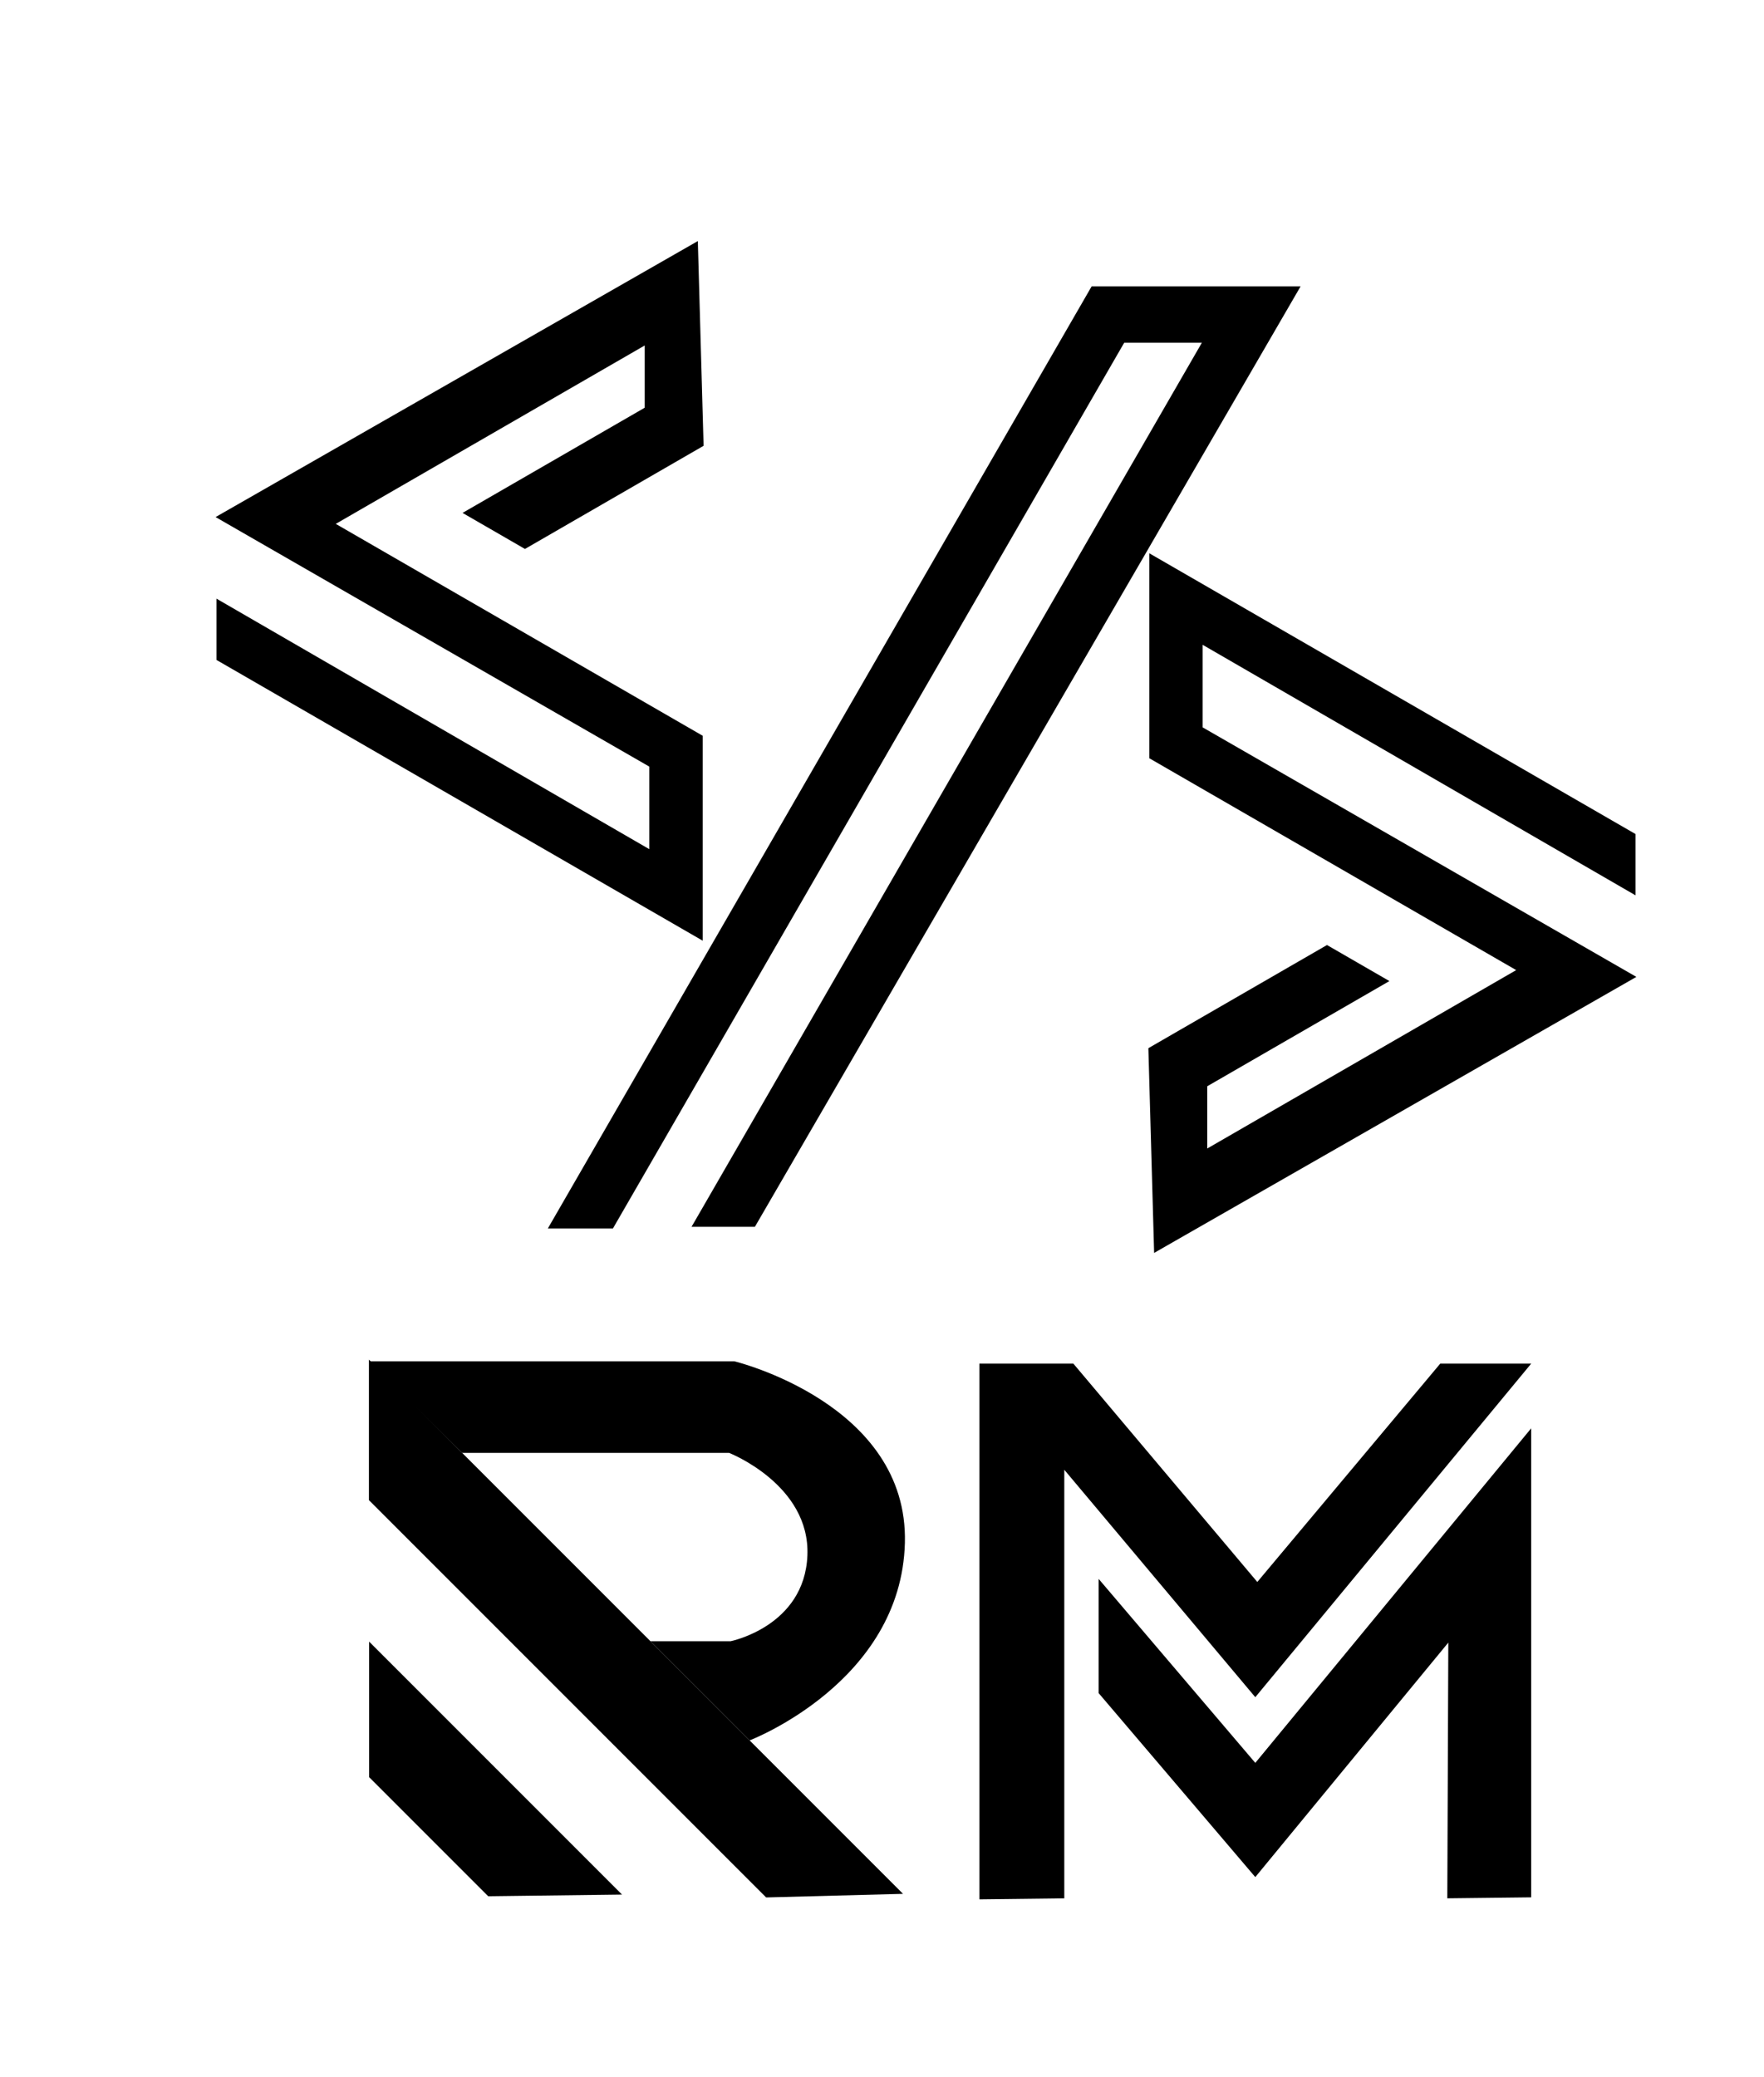 <?xml version="1.0" encoding="UTF-8" standalone="no"?>
<!-- Created with Inkscape (http://www.inkscape.org/) -->

<svg
   width="79mm"
   height="93mm"
   viewBox="0 0 79 93"
   version="1.1"
   id="svg26408"
   inkscape:version="1.1 (c68e22c387, 2021-05-23)"
   sodipodi:docname="loader2.svg"
   inkscape:export-filename="C:\Users\ronny\Desktop\loader.png"
   inkscape:export-xdpi="942.62225"
   inkscape:export-ydpi="942.62225"
   xmlns:inkscape="http://www.inkscape.org/namespaces/inkscape"
   xmlns:sodipodi="http://sodipodi.sourceforge.net/DTD/sodipodi-0.dtd"
   xmlns:xlink="http://www.w3.org/1999/xlink"
   xmlns="http://www.w3.org/2000/svg"
   xmlns:svg="http://www.w3.org/2000/svg">
  <sodipodi:namedview
     id="namedview26410"
     pagecolor="#ffffff"
     bordercolor="#666666"
     borderopacity="1.0"
     inkscape:pageshadow="2"
     inkscape:pageopacity="0.0"
     inkscape:pagecheckerboard="0"
     inkscape:document-units="px"
     showgrid="false"
     width="90mm"
     inkscape:zoom="1"
     inkscape:cx="194"
     inkscape:cy="140"
     inkscape:window-width="1359"
     inkscape:window-height="860"
     inkscape:window-x="175"
     inkscape:window-y="0"
     inkscape:window-maximized="0"
     inkscape:current-layer="layer5"
     inkscape:snap-global="true"
     inkscape:object-paths="true"
     inkscape:snap-intersection-paths="false"
     inkscape:snap-smooth-nodes="false"
     inkscape:snap-midpoints="false"
     inkscape:object-nodes="false"
     inkscape:snap-bbox="false"
     inkscape:lockguides="false"
     showguides="false" />
  <defs
     id="defs26405">
    <linearGradient
       inkscape:collect="always"
       id="linearGradient1089">
      <stop
         style="stop-color:#710000;stop-opacity:1"
         offset="0"
         id="stop1085" />
      <stop
         style="stop-color:#e76666;stop-opacity:1"
         offset="1"
         id="stop1087" />
    </linearGradient>
    <linearGradient
       inkscape:collect="always"
       id="linearGradient1083">
      <stop
         style="stop-color:#710000;stop-opacity:1"
         offset="0"
         id="stop1079" />
      <stop
         style="stop-color:#e76666;stop-opacity:1"
         offset="1"
         id="stop1081" />
    </linearGradient>
    <linearGradient
       inkscape:collect="always"
       id="linearGradient1077">
      <stop
         style="stop-color:#710000;stop-opacity:1"
         offset="0"
         id="stop1073" />
      <stop
         style="stop-color:#e76666;stop-opacity:1"
         offset="1"
         id="stop1075" />
    </linearGradient>
    <linearGradient
       inkscape:collect="always"
       id="linearGradient1071">
      <stop
         style="stop-color:#710000;stop-opacity:1"
         offset="0"
         id="stop1067" />
      <stop
         style="stop-color:#e76666;stop-opacity:1"
         offset="1"
         id="stop1069" />
    </linearGradient>
    <linearGradient
       inkscape:collect="always"
       id="linearGradient1065">
      <stop
         style="stop-color:#710000;stop-opacity:1"
         offset="0"
         id="stop1061" />
      <stop
         style="stop-color:#e76666;stop-opacity:1"
         offset="1"
         id="stop1063" />
    </linearGradient>
    <linearGradient
       inkscape:collect="always"
       id="linearGradient1059">
      <stop
         style="stop-color:#710000;stop-opacity:1"
         offset="0"
         id="stop1055" />
      <stop
         style="stop-color:#e76666;stop-opacity:1"
         offset="1"
         id="stop1057" />
    </linearGradient>
    <linearGradient
       inkscape:collect="always"
       id="linearGradient1053">
      <stop
         style="stop-color:#710000;stop-opacity:1"
         offset="0"
         id="stop1049" />
      <stop
         style="stop-color:#e76666;stop-opacity:1"
         offset="1"
         id="stop1051" />
    </linearGradient>
    <linearGradient
       inkscape:collect="always"
       xlink:href="#linearGradient1053"
       id="linearGradient77676"
       gradientUnits="userSpaceOnUse"
       x1="83.067"
       y1="230.047"
       x2="4.864"
       y2="231.169"
       gradientTransform="translate(-4.49,-146.605)" />
    <linearGradient
       inkscape:collect="always"
       id="linearGradient77151">
      <stop
         style="stop-color:#710000;stop-opacity:1"
         offset="0"
         id="stop77147" />
      <stop
         style="stop-color:#e76666;stop-opacity:1"
         offset="1"
         id="stop77149" />
    </linearGradient>
    <linearGradient
       inkscape:collect="always"
       xlink:href="#linearGradient77151"
       id="linearGradient79846"
       gradientUnits="userSpaceOnUse"
       x1="83.067"
       y1="230.047"
       x2="4.864"
       y2="231.169"
       gradientTransform="translate(-4.49,-146.605)" />
    <linearGradient
       inkscape:collect="always"
       xlink:href="#linearGradient1089"
       id="linearGradient79850"
       gradientUnits="userSpaceOnUse"
       x1="83.067"
       y1="230.047"
       x2="4.864"
       y2="231.169"
       gradientTransform="translate(-4.49,-146.605)" />
    <linearGradient
       inkscape:collect="always"
       xlink:href="#linearGradient1083"
       id="linearGradient79854"
       gradientUnits="userSpaceOnUse"
       x1="108.324"
       y1="232.105"
       x2="30.121"
       y2="233.227"
       gradientTransform="translate(-29.747,-148.663)" />
    <linearGradient
       inkscape:collect="always"
       xlink:href="#linearGradient1077"
       id="linearGradient79858"
       gradientUnits="userSpaceOnUse"
       x1="108.324"
       y1="232.105"
       x2="30.121"
       y2="233.227"
       gradientTransform="translate(-29.747,-148.663)" />
    <linearGradient
       inkscape:collect="always"
       xlink:href="#linearGradient1071"
       id="linearGradient79862"
       gradientUnits="userSpaceOnUse"
       x1="108.324"
       y1="232.105"
       x2="30.121"
       y2="233.227"
       gradientTransform="translate(-29.747,-148.663)" />
    <linearGradient
       inkscape:collect="always"
       xlink:href="#linearGradient1065"
       id="linearGradient79866"
       gradientUnits="userSpaceOnUse"
       x1="52.011"
       y1="232.479"
       x2="-26.192"
       y2="233.601"
       gradientTransform="translate(26.567,-149.037)" />
    <linearGradient
       inkscape:collect="always"
       xlink:href="#linearGradient1059"
       id="linearGradient79870"
       gradientUnits="userSpaceOnUse"
       x1="52.011"
       y1="232.479"
       x2="-26.192"
       y2="233.601"
       gradientTransform="translate(26.567,-149.037)" />
  </defs>
  <g
     inkscape:groupmode="layer"
     id="layer1"
     inkscape:label="fondo"
     style="display:inline" />
  <g
     inkscape:groupmode="layer"
     id="layer6"
     inkscape:label="cuadro"
     style="display:inline" />
  <g
     inkscape:groupmode="layer"
     id="layer5"
     inkscape:label="sonbra"
     style="display:inline">
    <path
       style="display:inline;fill:#000000;fill-opacity:1;stroke:none;stroke-width:0.423;stroke-linecap:butt;stroke-linejoin:miter;stroke-miterlimit:4;stroke-dasharray:none;stroke-opacity:1"
       d="M 51.687,56.1 73.284,43.741 53.859,32.568 v -3.697 l 19.387,11.218 v -2.744 l -21.776,-12.572 v 9.177 l 16.432,9.487 -13.836,7.988 v -2.787 l 8.158,-4.71 -2.795,-1.614 -8,4.619 z"
       id="path1401-1"
       sodipodi:nodetypes="ccccccccccccccc" />
    <path
       style="display:inline;fill:#000000;fill-opacity:1;stroke:none;stroke-width:0.423;stroke-linecap:butt;stroke-linejoin:miter;stroke-miterlimit:4;stroke-dasharray:none;stroke-opacity:1"
       d="m 58.247,12.822 h -9.358 l -24.354,42.183 h 2.915 l 22.897,-39.659 h 3.478 l -22.855,39.586 h 2.837 z"
       id="path1403-3" />
    <path
       style="display:inline;mix-blend-mode:normal;fill:#000000;fill-opacity:1;stroke:none;stroke-width:0.423;stroke-linecap:butt;stroke-linejoin:miter;stroke-miterlimit:4;stroke-dasharray:none;stroke-opacity:1"
       d="m 40.442,84.798 -23.92,-23.92 v 6.292 l 17.789,17.789 z"
       id="path1935-4" />
    <path
       style="display:inline;fill:#000000;fill-opacity:1;stroke:none;stroke-width:0.423;stroke-linecap:butt;stroke-linejoin:miter;stroke-miterlimit:4;stroke-dasharray:none;stroke-opacity:1"
       d="m 27.858,84.831 -11.327,-11.327 v 6.069 l 5.333,5.333 z"
       id="path1937-4" />
    <path
       style="display:inline;fill:#000000;fill-opacity:1;stroke:none;stroke-width:0.423;stroke-linecap:butt;stroke-linejoin:miter;stroke-miterlimit:4;stroke-dasharray:none;stroke-opacity:1"
       d="m 16.522,60.952 h 16.363 c 0,0 7.805,1.885 7.64,8.136 -0.165,6.251 -6.954,8.839 -6.954,8.839 l -4.44,-4.44 h 3.588 c 0,0 3.307,-0.661 3.44,-3.836 0.132,-3.175 -3.506,-4.597 -3.506,-4.597 h -11.956 z"
       id="path2201-4" />
    <path
       style="display:inline;fill:#000000;fill-opacity:1;stroke:none;stroke-width:0.423;stroke-linecap:butt;stroke-linejoin:miter;stroke-miterlimit:4;stroke-dasharray:none;stroke-opacity:1"
       d="m 47.664,84.999 v -19.189 l 8.554,10.183 12.355,-14.935 h -4.073 l -8.192,9.776 -8.237,-9.776 h -4.209 v 23.987 z"
       id="path2382-7" />
    <path
       style="display:inline;fill:#000000;fill-opacity:1;stroke:none;stroke-width:0.423;stroke-linecap:butt;stroke-linejoin:miter;stroke-miterlimit:4;stroke-dasharray:none;stroke-opacity:1"
       d="m 68.573,84.954 v -21 l -12.355,14.98 -7.015,-8.237 v 5.114 l 7.015,8.237 8.644,-10.5 -0.045,11.45 z"
       id="path2598-0" />
    <path
       style="display:inline;fill:#000000;fill-opacity:1;stroke:none;stroke-width:0.423;stroke-linecap:butt;stroke-linejoin:miter;stroke-miterlimit:4;stroke-dasharray:none;stroke-opacity:1"
       d="M 31.252,10.794 9.655,23.152 29.08,34.326 v 3.697 L 9.693,26.804 v 2.744 L 31.469,42.12 V 32.944 L 15.037,23.457 28.873,15.469 v 2.787 l -8.158,4.71 2.795,1.614 8,-4.619 z"
       id="path1401-0-4"
       sodipodi:nodetypes="ccccccccccccccc" />
  </g>
  <g
     inkscape:groupmode="layer"
     id="layer2"
     inkscape:label="logo"
     style="display:none">
    <path
       style="display:inline;fill:url(#linearGradient79846);fill-opacity:1;stroke:none;stroke-width:0.423;stroke-linecap:butt;stroke-linejoin:miter;stroke-miterlimit:4;stroke-dasharray:none;stroke-opacity:1"
       d="M 49.88,52.687 71.478,40.328 52.052,29.155 V 25.458 L 71.439,36.676 V 33.932 L 49.664,21.36 v 9.177 L 66.096,40.024 52.26,48.012 v -2.787 l 8.158,-4.71 -2.795,-1.614 -8,4.619 z"
       id="path1401"
       sodipodi:nodetypes="ccccccccccccccc" />
    <path
       style="display:inline;fill:url(#linearGradient79850);fill-opacity:1;stroke:none;stroke-width:0.423;stroke-linecap:butt;stroke-linejoin:miter;stroke-miterlimit:4;stroke-dasharray:none;stroke-opacity:1"
       d="M 56.44,9.409 H 47.083 L 22.729,51.592 h 2.915 L 48.541,11.932 h 3.478 L 29.163,51.518 h 2.837 z"
       id="path1403" />
    <path
       style="display:inline;mix-blend-mode:normal;fill:url(#linearGradient79854);fill-opacity:1;stroke:none;stroke-width:0.423;stroke-linecap:butt;stroke-linejoin:miter;stroke-miterlimit:4;stroke-dasharray:none;stroke-opacity:1"
       d="M 38.636,81.385 14.716,57.465 v 6.292 l 17.789,17.789 z"
       id="path1935" />
    <path
       style="display:inline;fill:url(#linearGradient79858);fill-opacity:1;stroke:none;stroke-width:0.423;stroke-linecap:butt;stroke-linejoin:miter;stroke-miterlimit:4;stroke-dasharray:none;stroke-opacity:1"
       d="m 26.051,81.418 -11.327,-11.327 v 6.069 l 5.333,5.333 z"
       id="path1937" />
    <path
       style="display:inline;fill:url(#linearGradient79862);fill-opacity:1;stroke:none;stroke-width:0.423;stroke-linecap:butt;stroke-linejoin:miter;stroke-miterlimit:4;stroke-dasharray:none;stroke-opacity:1"
       d="m 14.716,57.539 h 16.363 c 0,0 7.805,1.885 7.64,8.136 -0.165,6.251 -6.954,8.839 -6.954,8.839 l -4.44,-4.44 h 3.588 c 0,0 3.307,-0.661 3.44,-3.836 0.132,-3.175 -3.506,-4.597 -3.506,-4.597 h -11.956 z"
       id="path2201" />
    <path
       style="display:inline;fill:url(#linearGradient79866);fill-opacity:1;stroke:none;stroke-width:0.423;stroke-linecap:butt;stroke-linejoin:miter;stroke-miterlimit:4;stroke-dasharray:none;stroke-opacity:1"
       d="m 45.857,81.586 v -19.189 l 8.554,10.183 12.355,-14.935 h -4.073 l -8.192,9.776 -8.237,-9.776 h -4.209 v 23.987 z"
       id="path2382" />
    <path
       style="display:inline;fill:url(#linearGradient79870);fill-opacity:1;stroke:none;stroke-width:0.423;stroke-linecap:butt;stroke-linejoin:miter;stroke-miterlimit:4;stroke-dasharray:none;stroke-opacity:1"
       d="m 66.767,81.541 v -21 l -12.355,14.98 -7.015,-8.237 v 5.114 l 7.015,8.237 8.644,-10.5 -0.045,11.45 z"
       id="path2598" />
    <path
       style="display:inline;fill:url(#linearGradient77676);fill-opacity:1;stroke:none;stroke-width:0.423;stroke-linecap:butt;stroke-linejoin:miter;stroke-miterlimit:4;stroke-dasharray:none;stroke-opacity:1"
       d="M 29.445,7.381 7.848,19.739 27.274,30.913 V 34.609 L 7.886,23.391 v 2.744 L 29.662,38.707 V 29.531 L 13.23,20.044 27.066,12.056 v 2.787 l -8.158,4.71 2.795,1.614 8,-4.619 z"
       id="path1401-0"
       sodipodi:nodetypes="ccccccccccccccc" />
  </g>
</svg>
